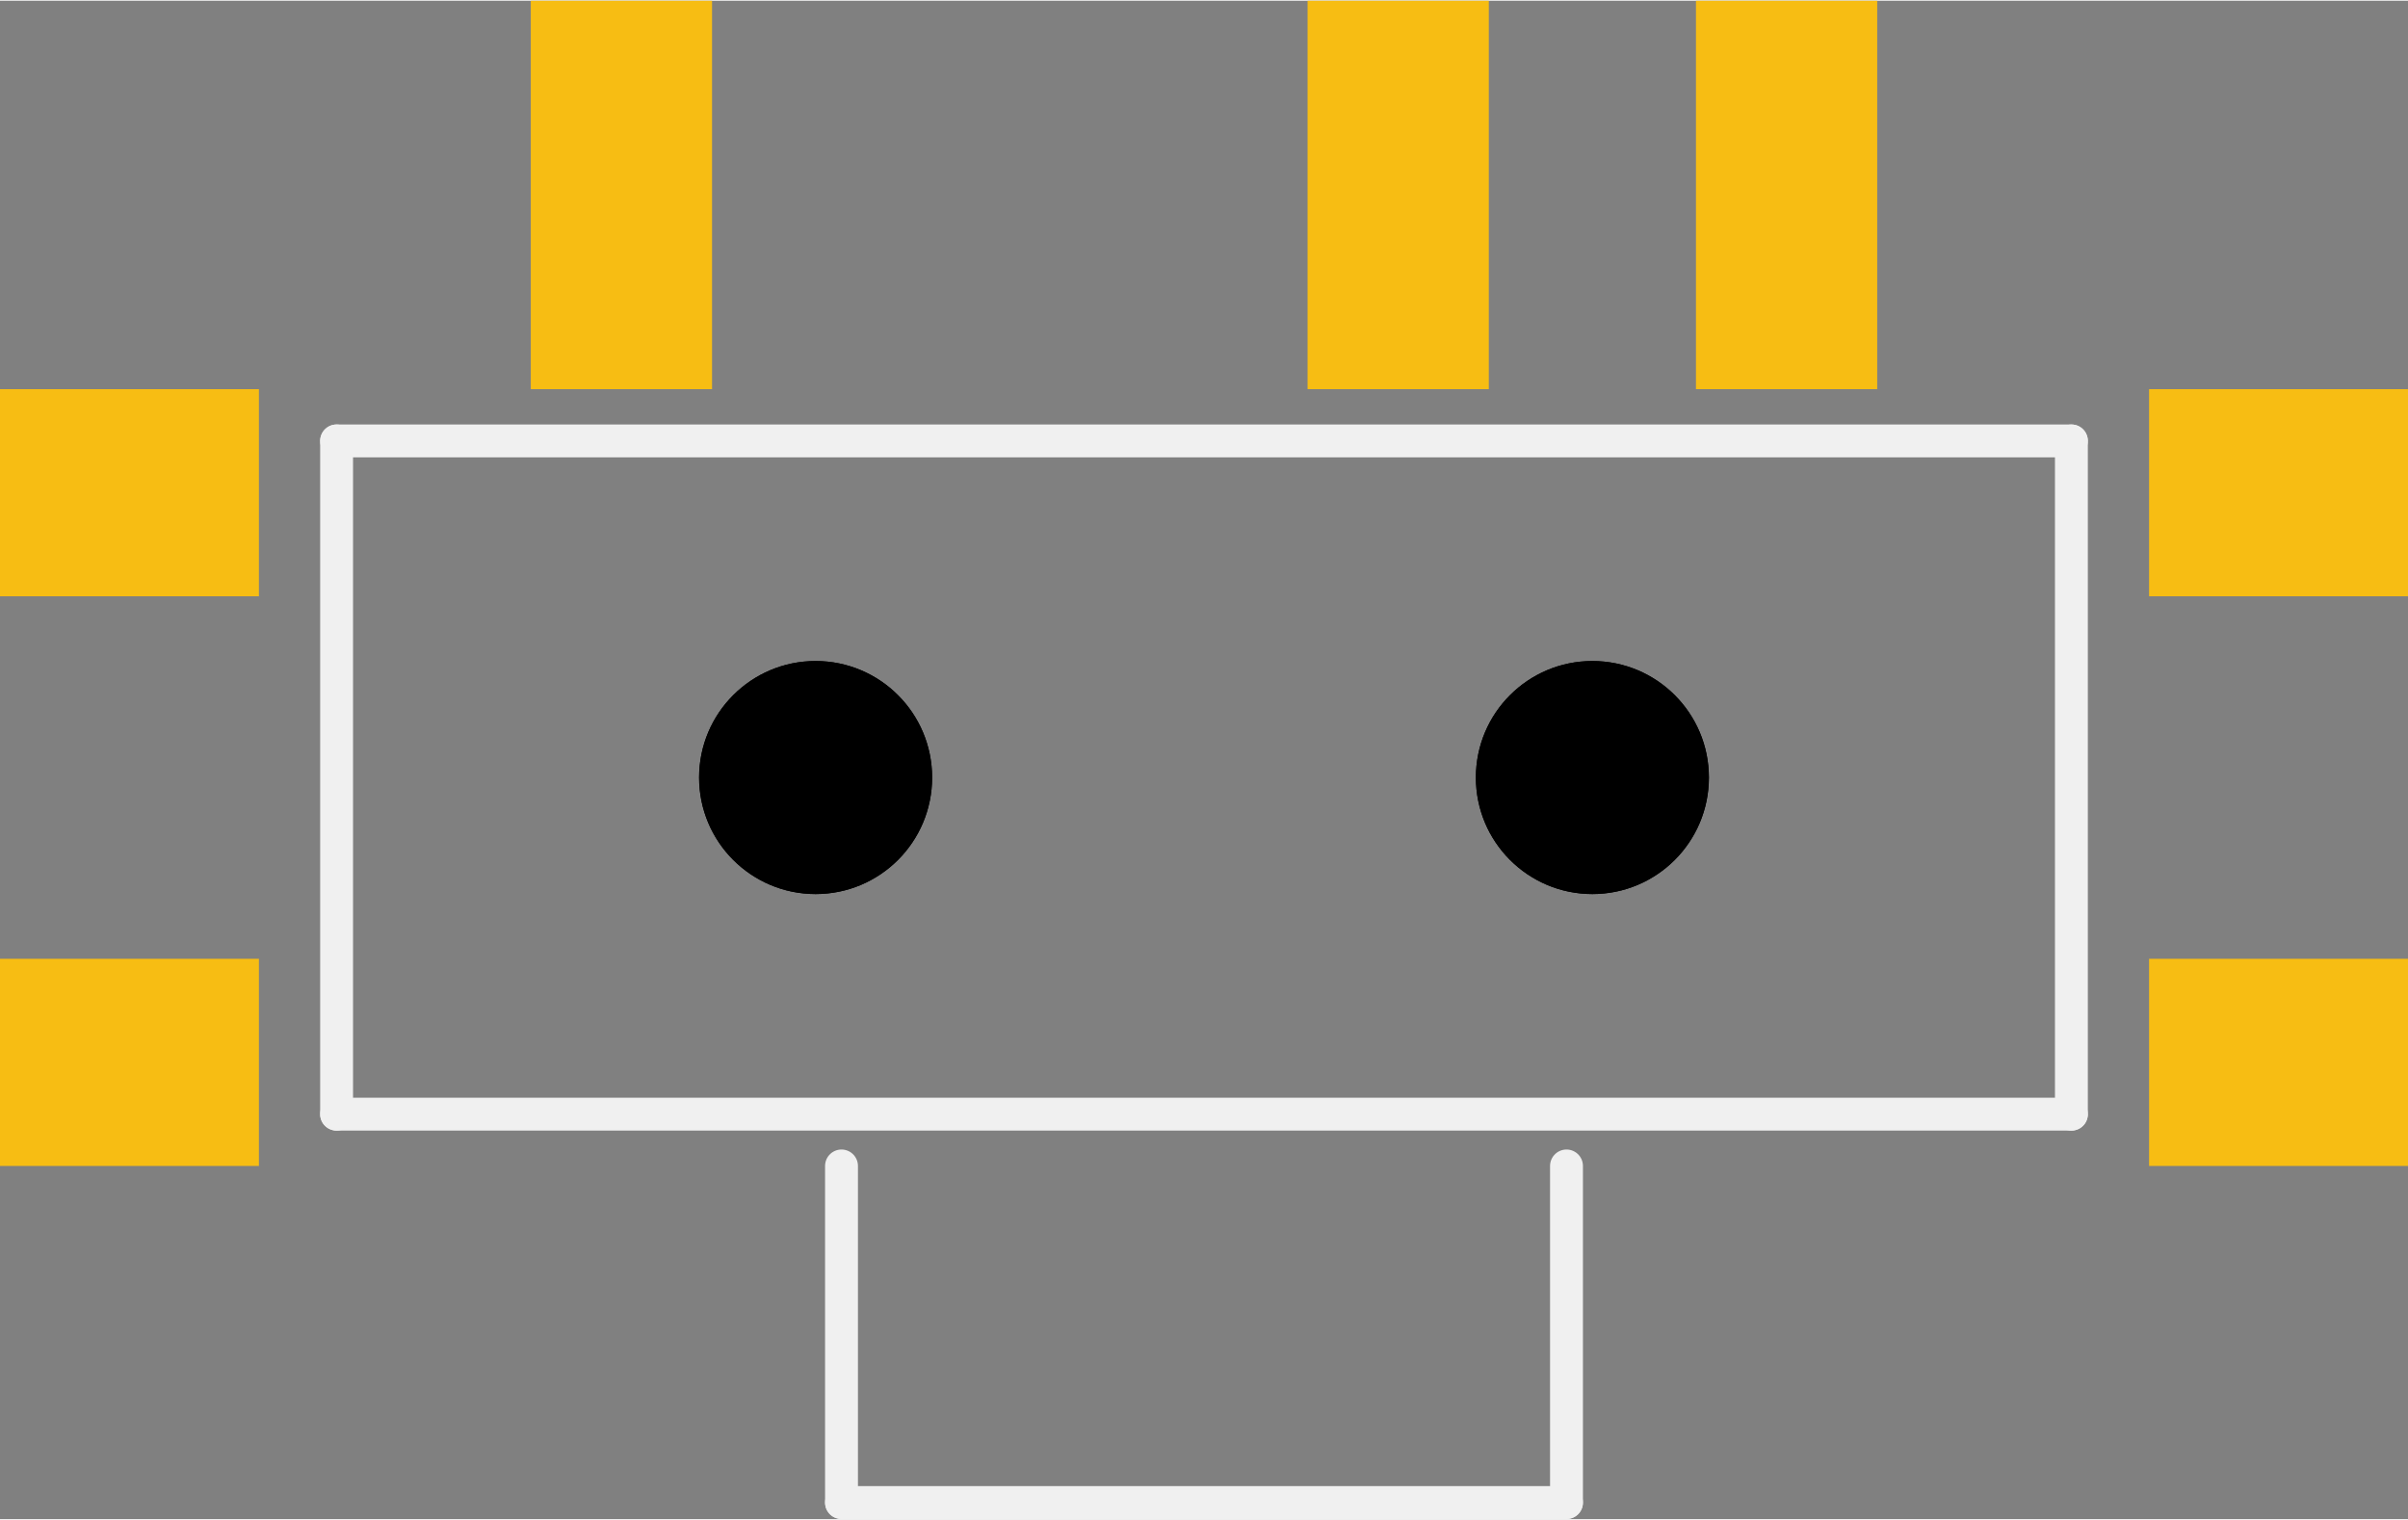 <?xml version='1.0' encoding='UTF-8' standalone='no'?>
<!-- Created with Fritzing (http://www.fritzing.org/) -->
<svg xmlns:svg='http://www.w3.org/2000/svg' xmlns='http://www.w3.org/2000/svg' version='1.2' baseProfile='tiny' x='0in' y='0in' width='0.366in' height='0.231in' viewBox='0 0 9.3 5.864' >
<rect x="0" y="0" width="9.3" height="5.864" fill="#808080" stroke="none"/>
<g id='copper1'>
<rect id='connector0pad' connectorname='P$1' x='0' y='1.5' width='1' height='0.8' stroke='none' stroke-width='0' fill='#F7BD13' stroke-linecap='round'/>
<rect id='connector1pad' connectorname='P$2' x='0' y='3.7' width='1' height='0.8' stroke='none' stroke-width='0' fill='#F7BD13' stroke-linecap='round'/>
<rect id='connector2pad' connectorname='P$3' x='8.3' y='3.7' width='1' height='0.8' stroke='none' stroke-width='0' fill='#F7BD13' stroke-linecap='round'/>
<rect id='connector3pad' connectorname='P$4' x='8.3' y='1.5' width='1' height='0.8' stroke='none' stroke-width='0' fill='#F7BD13' stroke-linecap='round'/>
<rect id='connector4pad' connectorname='O' x='2.05' y='4.44089e-16' width='0.7' height='1.5' stroke='none' stroke-width='0' fill='#F7BD13' stroke-linecap='round'/>
<rect id='connector5pad' connectorname='P' x='5.05' y='4.44089e-16' width='0.7' height='1.5' stroke='none' stroke-width='0' fill='#F7BD13' stroke-linecap='round'/>
<rect id='connector6pad' connectorname='S' x='6.55' y='4.44089e-16' width='0.7' height='1.5' stroke='none' stroke-width='0' fill='#F7BD13' stroke-linecap='round'/>
<circle cx='3.15' cy='3' r='0.45' stroke='black' stroke-width='0' fill='black' id='nonconn0' />
<circle cx='6.15' cy='3' r='0.45' stroke='black' stroke-width='0' fill='black' id='nonconn1' />
<g id='copper0'>
<circle cx='3.15' cy='3' r='0.45' stroke='black' stroke-width='0' fill='black' id='nonconn2' />
<circle cx='6.15' cy='3' r='0.45' stroke='black' stroke-width='0' fill='black' id='nonconn3' />
</g>
</g>
<g id='silkscreen'>
<line x1='1.3' y1='1.7' x2='1.3' y2='4.3' stroke='#f0f0f0' stroke-width='0.127' stroke-linecap='round'/>
<line x1='1.3' y1='4.3' x2='8' y2='4.3' stroke='#f0f0f0' stroke-width='0.127' stroke-linecap='round'/>
<line x1='8' y1='4.3' x2='8' y2='1.7' stroke='#f0f0f0' stroke-width='0.127' stroke-linecap='round'/>
<line x1='8' y1='1.7' x2='1.3' y2='1.7' stroke='#f0f0f0' stroke-width='0.127' stroke-linecap='round'/>
<line x1='6.05' y1='4.5' x2='6.05' y2='5.8' stroke='#f0f0f0' stroke-width='0.127' stroke-linecap='round'/>
<line x1='6.05' y1='5.8' x2='3.25' y2='5.8' stroke='#f0f0f0' stroke-width='0.127' stroke-linecap='round'/>
<line x1='3.25' y1='5.8' x2='3.25' y2='4.5' stroke='#f0f0f0' stroke-width='0.127' stroke-linecap='round'/>
</g>
</svg>
